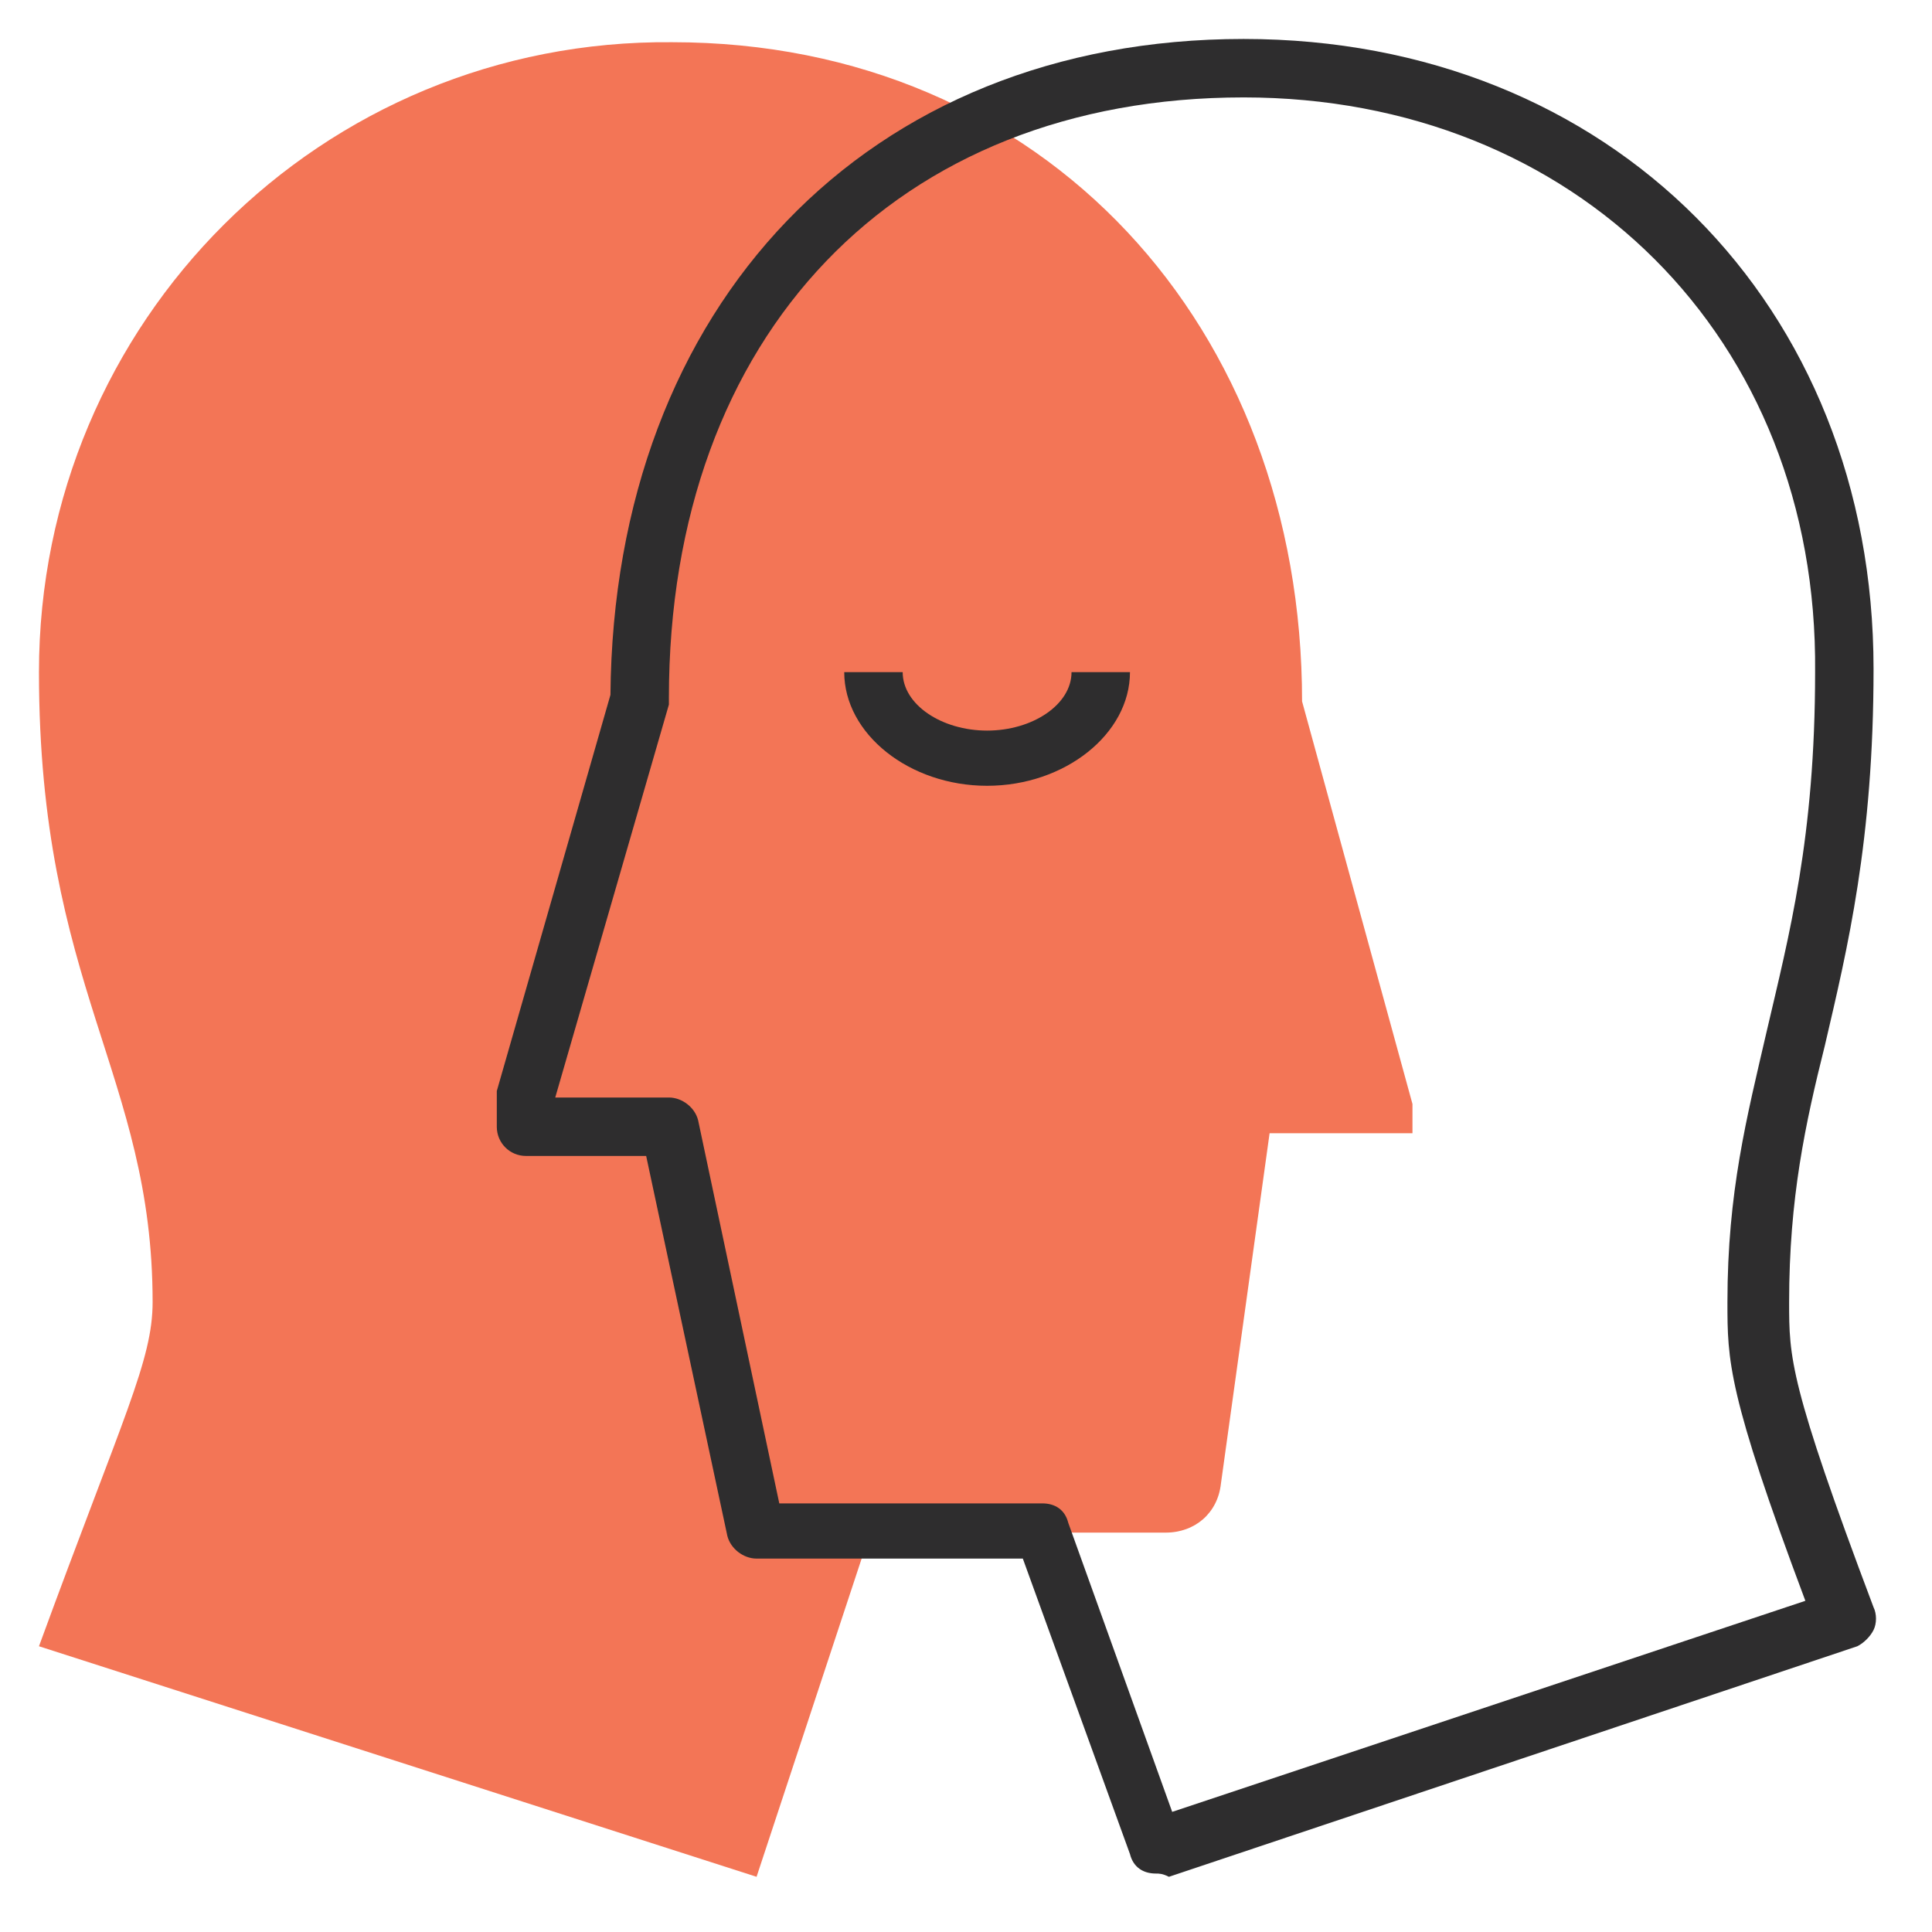 <?xml version="1.0" encoding="utf-8"?>
<!-- Generator: Adobe Illustrator 18.1.1, SVG Export Plug-In . SVG Version: 6.00 Build 0)  -->
<svg version="1.1" id="Layer_1" xmlns="http://www.w3.org/2000/svg" xmlns:xlink="http://www.w3.org/1999/xlink" x="0px" y="0px"
	 viewBox="0 0 59.5 59.5" enable-background="new 0 0 59.5 59.5" xml:space="preserve">
<g>
	<g>
		<path fill="#F37556" d="M40.1,21.6c0-11.5-7.9-20.3-19.4-20.3C9.9,1.2,1.2,9.9,1.2,20.7c0,9.7,3.5,12.4,3.5,19.4
			c0,1.8-0.9,3.5-3.5,10.6l22.1,7.1l3.5-10.6h9.1c0.9,0,1.6-0.6,1.7-1.5l1.5-10.8h4.4v-0.9L40.1,21.6z"/>
	</g>
	<g>
		<path fill="#2E2D2E" d="M35.6,57.7c-0.4,0-0.7-0.2-0.8-0.6L31.5,48h-8.2c-0.4,0-0.8-0.3-0.9-0.7l-2.5-11.7h-3.7
			c-0.5,0-0.9-0.4-0.9-0.9v-0.9c0-0.1,0-0.2,0-0.2l3.5-12.2C18.9,9.4,26.7,1.2,38.3,1.2c11.3,0,19.4,8.2,19.4,19.4
			c0,5.3-0.8,8.6-1.5,11.6c-0.6,2.4-1.1,4.7-1.1,7.9c0,1.7,0,2.5,2.6,9.4c0.1,0.2,0.1,0.5,0,0.7c-0.1,0.2-0.3,0.4-0.5,0.5l-21.2,7.1
			C35.8,57.7,35.7,57.7,35.6,57.7z M24,46.3h8.1c0.4,0,0.7,0.2,0.8,0.6l3.2,8.9l19.5-6.5c-2.4-6.4-2.4-7.4-2.4-9.2
			c0-3.4,0.6-5.7,1.2-8.3c0.7-3,1.5-6,1.5-11.1C56,10.4,48.5,3,38.3,3c-10.7,0-17.7,7.3-17.7,18.5c0,0.1,0,0.2,0,0.2l-3.5,12.1h3.5
			c0.4,0,0.8,0.3,0.9,0.7L24,46.3z"/>
	</g>
	<g>
		<path fill="#2E2D2E" d="M30.4,24.2c-2.4,0-4.4-1.6-4.4-3.5h1.8c0,1,1.2,1.8,2.6,1.8s2.6-0.8,2.6-1.8h1.8
			C34.8,22.6,32.8,24.2,30.4,24.2z"/>
	</g>
</g>
</svg>

